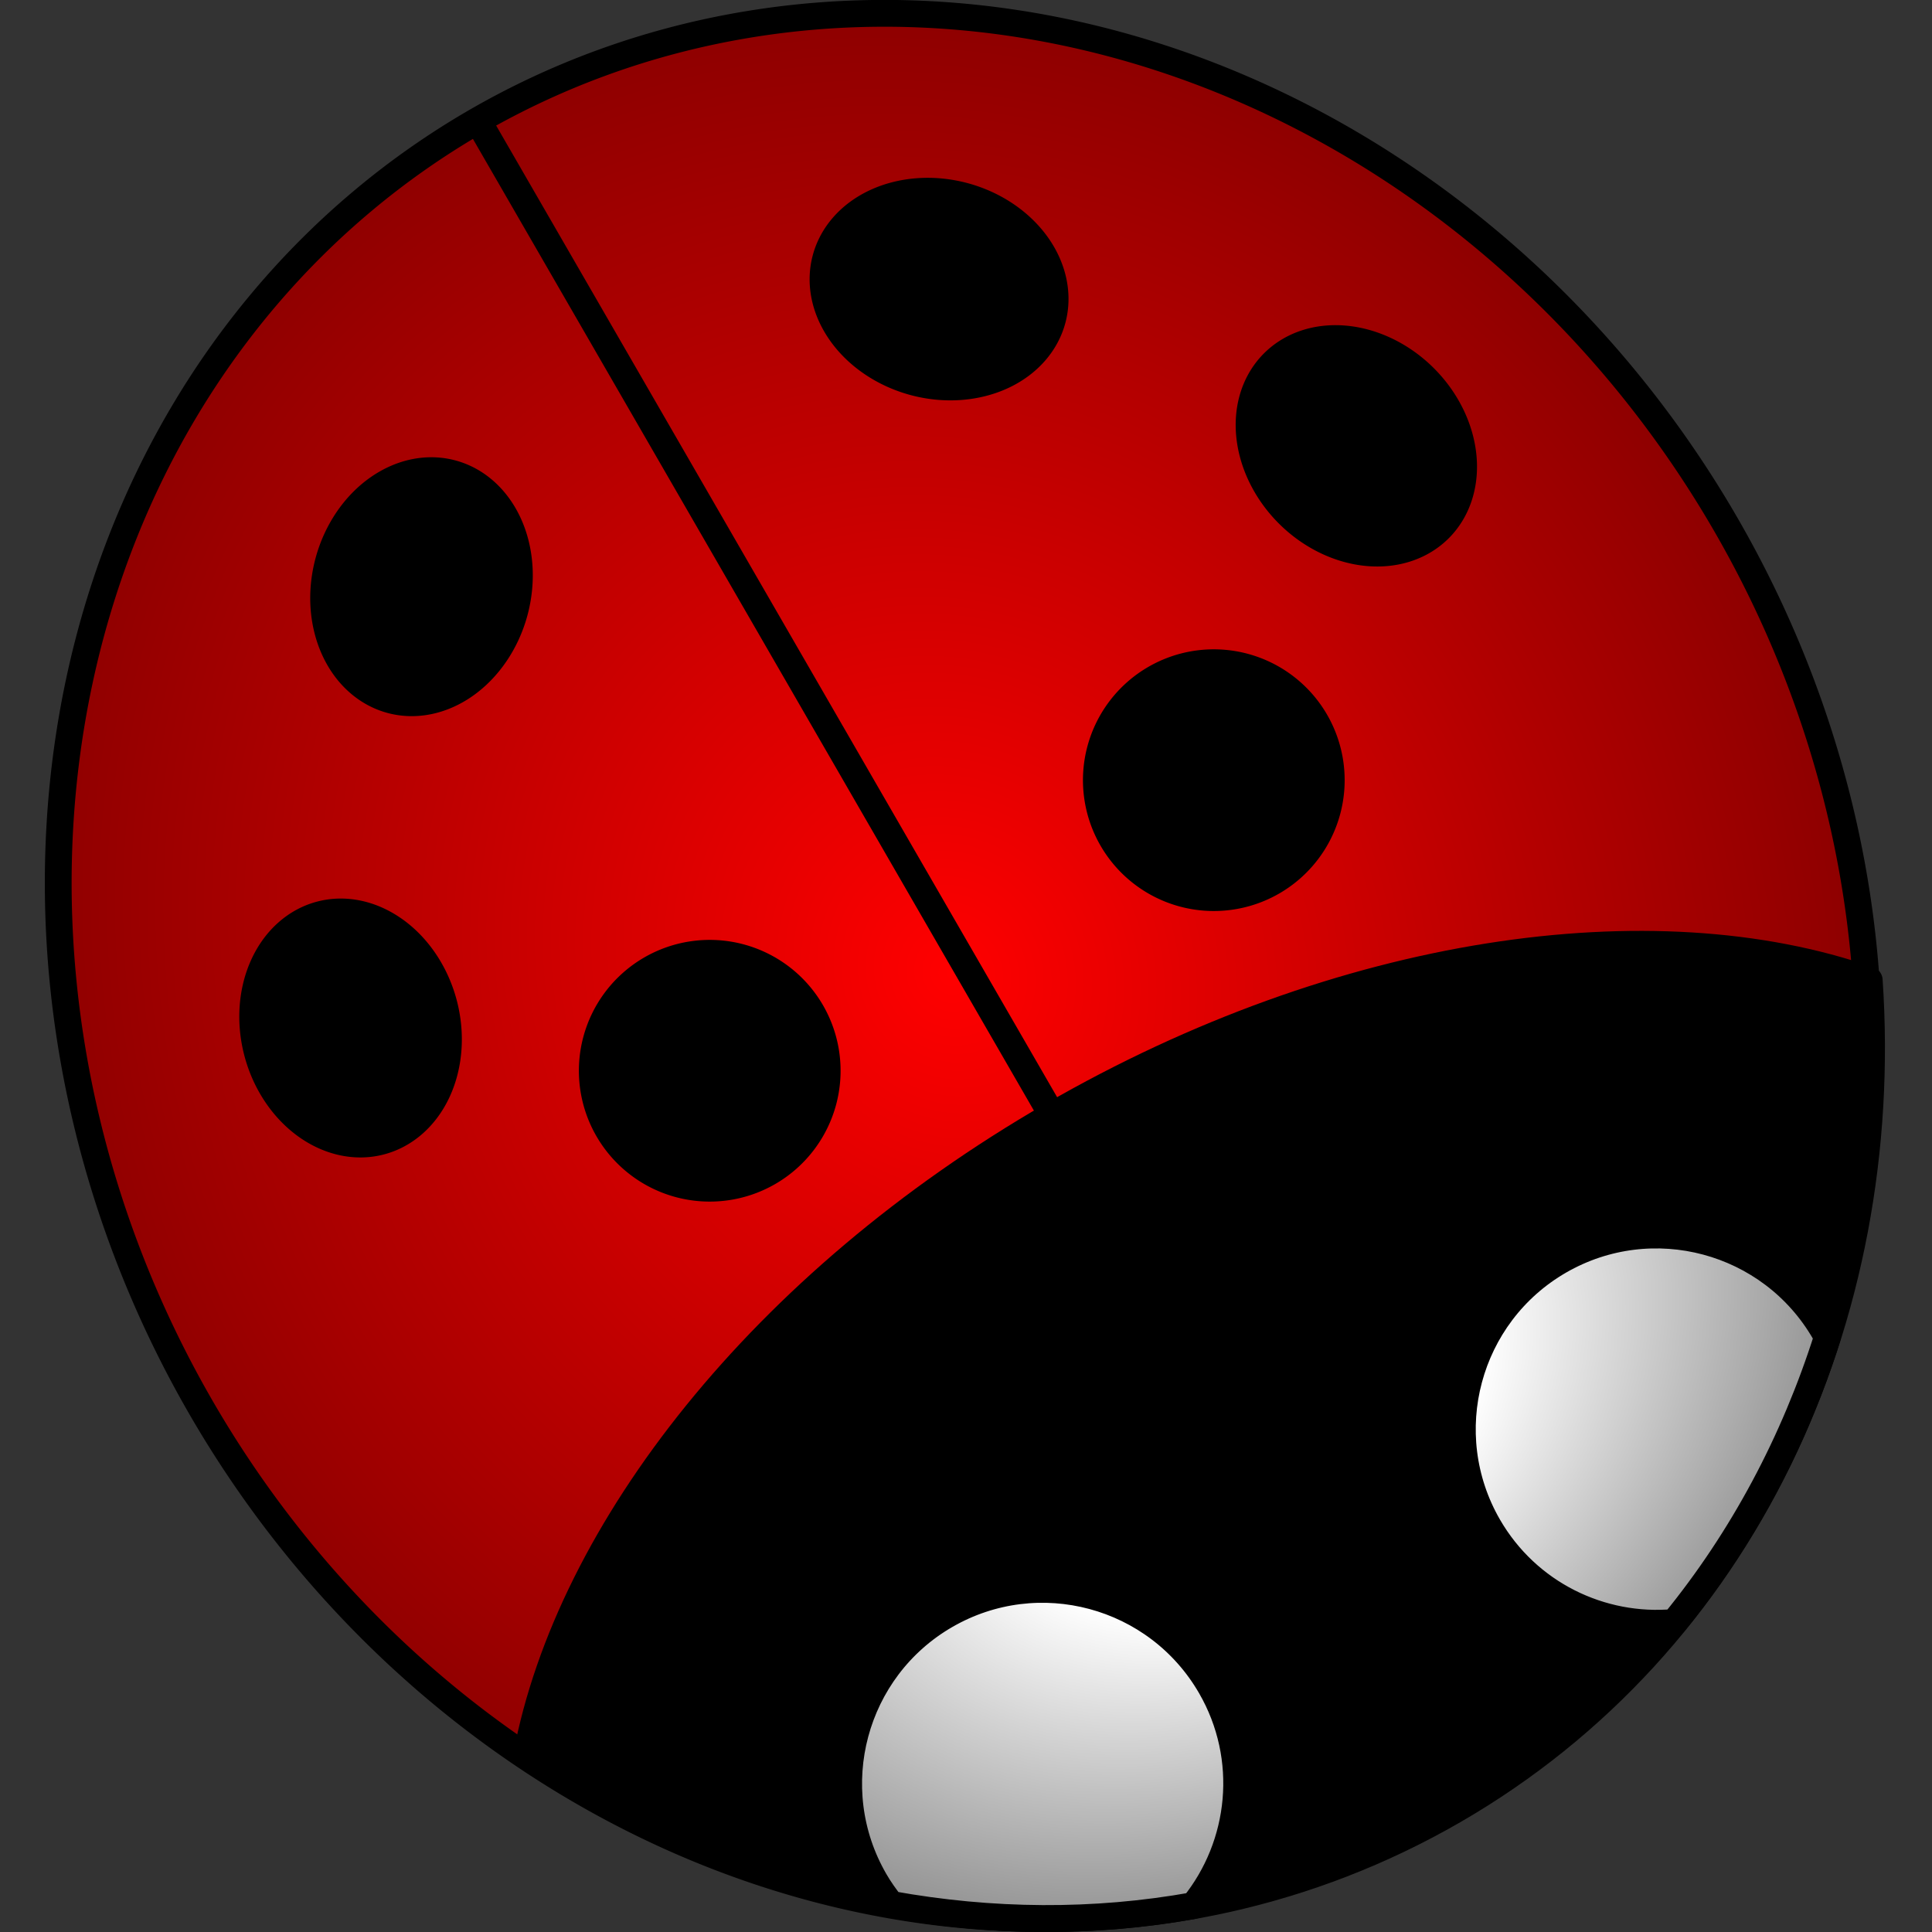 <?xml version="1.0" encoding="UTF-8" standalone="no"?>
<!-- Created with Inkscape (http://www.inkscape.org/) -->

<svg
   xmlns:dc="http://purl.org/dc/elements/1.1/"
   xmlns:cc="http://creativecommons.org/ns#"
   xmlns:rdf="http://www.w3.org/1999/02/22-rdf-syntax-ns#"
   xmlns:svg="http://www.w3.org/2000/svg"
   xmlns="http://www.w3.org/2000/svg"
   xmlns:sodipodi="http://sodipodi.sourceforge.net/DTD/sodipodi-0.dtd"
   xmlns:inkscape="http://www.inkscape.org/namespaces/inkscape"
   id="svg2"
   viewBox="0 0 288.309 288.309"
   version="1.0"
   inkscape:version="0.91 r13725"
   sodipodi:docname="openclipart_734_ladybug.svg"
   width="288.309"
   height="288.309">
  <rect x="0" y="0" width="288.309" height="288.309" fill="#333333" stroke="none"/>
  <sodipodi:namedview
     pagecolor="#ffffff"
     bordercolor="#666666"
     borderopacity="1"
     objecttolerance="10"
     gridtolerance="10"
     guidetolerance="10"
     inkscape:pageopacity="0"
     inkscape:pageshadow="2"
     inkscape:window-width="1280"
     inkscape:window-height="945"
     id="namedview29"
     showgrid="false"
     inkscape:zoom="1.0453673"
     inkscape:cx="56.01409"
     inkscape:cy="149.68328"
     inkscape:window-x="-8"
     inkscape:window-y="48"
     inkscape:window-maximized="1"
     inkscape:current-layer="svg2"
     fit-margin-top="0"
     fit-margin-left="0"
     fit-margin-right="0"
     fit-margin-bottom="0" />
  <defs
     id="defs4">
    <radialGradient
       id="radialGradient3225"
       gradientUnits="userSpaceOnUse"
       cy="565.32"
       cx="411.33"
       gradientTransform="matrix(0,-1.239,1.127,1.6466e-6,-212.98,1086.1)"
       r="104.49">
      <stop
         id="stop3221"
         style="stop-color:#ff0000"
         offset="0" />
      <stop
         id="stop3223"
         style="stop-color:#7f0000"
         offset="1" />
    </radialGradient>
    <radialGradient
       id="radialGradient3287"
       gradientUnits="userSpaceOnUse"
       cy="491.28"
       cx="314.9"
       gradientTransform="matrix(0.59,1.023,-1.374,0.793,843.26,-174.76)"
       r="83.844">
      <stop
         id="stop3273"
         style="stop-color:#ffffff"
         offset="0" />
      <stop
         id="stop3289"
         style="stop-color:#ffffff"
         offset=".302" />
      <stop
         id="stop3275"
         style="stop-color:#4d4d4d"
         offset="1" />
    </radialGradient>
    <linearGradient
       id="linearGradient3346"
       y2="521.44"
       gradientUnits="userSpaceOnUse"
       x2="311"
       gradientTransform="translate(2,-16)"
       y1="313.36"
       x1="311">
      <stop
         id="stop3201"
         style="stop-color:#ffffff"
         offset="0" />
      <stop
         id="stop3203"
         style="stop-color:#ffffff;stop-opacity:0"
         offset="1" />
    </linearGradient>
  </defs>
  <g
     id="layer1"
     transform="translate(-170.69,-328.473)">
    <path
       id="path2383"
       style="fill:url(#radialGradient3225);stroke:#000000;stroke-width:3.132;stroke-linecap:round;stroke-linejoin:round"
       d="m 528.8,576.44 a 102.93,113.94 0 1 1 -205.86,0 102.93,113.94 0 1 1 205.86,0 z"
       transform="matrix(1.106,-0.639,0.638,1.106,-524.33,107.2)"
       inkscape:connector-curvature="0" />
    <path
       id="path2390"
       style="fill:#000000;stroke:#000000;stroke-width:4;stroke-linecap:round;stroke-linejoin:round"
       d="m 327.7,494.93 c -43.26,24.98 -72.09,61.94 -78.42,95.47 41.98,28.21 95.06,33.24 138.32,8.27 43.25,-24.98 65.47,-73.47 62.03,-123.94 -32.21,-11.28 -78.67,-4.77 -121.93,20.2 z"
       inkscape:connector-curvature="0" />
    <path
       id="path2397"
       style="fill:none;stroke:#000000;stroke-width:4;stroke-linecap:round"
       d="m 242.41,347.19 85.93,148.84"
       inkscape:connector-curvature="0" />
    <path
       id="path3173"
       style="fill:#000000"
       d="m 253.07,432.91 a 23.295,23.295 0 1 1 -46.59,0 23.295,23.295 0 1 1 46.59,0 z"
       transform="matrix(0.497,-0.497,0.592,0.592,2.614,252.92)"
       inkscape:connector-curvature="0" />
    <path
       id="path3175"
       style="fill:#000000"
       d="m 253.07,432.91 a 23.295,23.295 0 1 1 -46.59,0 23.295,23.295 0 1 1 46.59,0 z"
       transform="matrix(0.182,-0.679,0.809,0.217,-81.218,433.69)"
       inkscape:connector-curvature="0" />
    <path
       id="path3177"
       style="fill:#000000"
       d="m 253.07,432.91 a 23.295,23.295 0 1 1 -46.59,0 23.295,23.295 0 1 1 46.59,0 z"
       transform="matrix(0.726,-0.419,0.419,0.726,3.619,226.88)"
       inkscape:connector-curvature="0" />
    <path
       id="path3179"
       style="fill:#000000"
       d="m 253.07,432.91 a 23.295,23.295 0 1 1 -46.59,0 23.295,23.295 0 1 1 46.59,0 z"
       transform="matrix(-0.679,0.182,0.217,0.809,285.08,89.837)"
       inkscape:connector-curvature="0" />
    <path
       id="path3181"
       style="fill:#000000"
       d="m 253.07,432.91 a 23.295,23.295 0 1 1 -46.59,0 23.295,23.295 0 1 1 46.59,0 z"
       transform="matrix(-0.679,-0.182,-0.217,0.809,483.55,107.62)"
       inkscape:connector-curvature="0" />
    <path
       id="path3183"
       style="fill:#000000"
       d="m 253.07,432.91 a 23.295,23.295 0 1 1 -46.59,0 23.295,23.295 0 1 1 46.59,0 z"
       transform="matrix(-0.726,0.419,0.419,0.726,262.03,77.69)"
       inkscape:connector-curvature="0" />
    <path
       id="path3194"
       style="fill:url(#radialGradient3287);stroke:#000000;stroke-width:4;stroke-linecap:round;stroke-linejoin:round"
       d="m 311.81,569.53 c -13.84,7.99 -18.59,25.73 -10.6,39.57 0.73,1.27 1.57,2.45 2.45,3.56 15,2.71 30.26,2.85 45.14,0.18 7.3,-9.05 8.72,-22.02 2.56,-32.69 -8,-13.85 -25.71,-18.61 -39.55,-10.62 z m 91.58,-52.88 c -13.84,8 -18.59,25.73 -10.6,39.58 5.83,10.09 16.84,15.35 27.74,14.36 10.23,-12.52 17.91,-26.98 22.85,-42.56 -0.14,-0.25 -0.27,-0.52 -0.41,-0.77 -8,-13.85 -25.73,-18.6 -39.58,-10.61 z"
       inkscape:connector-curvature="0" />
  </g>
</svg>
